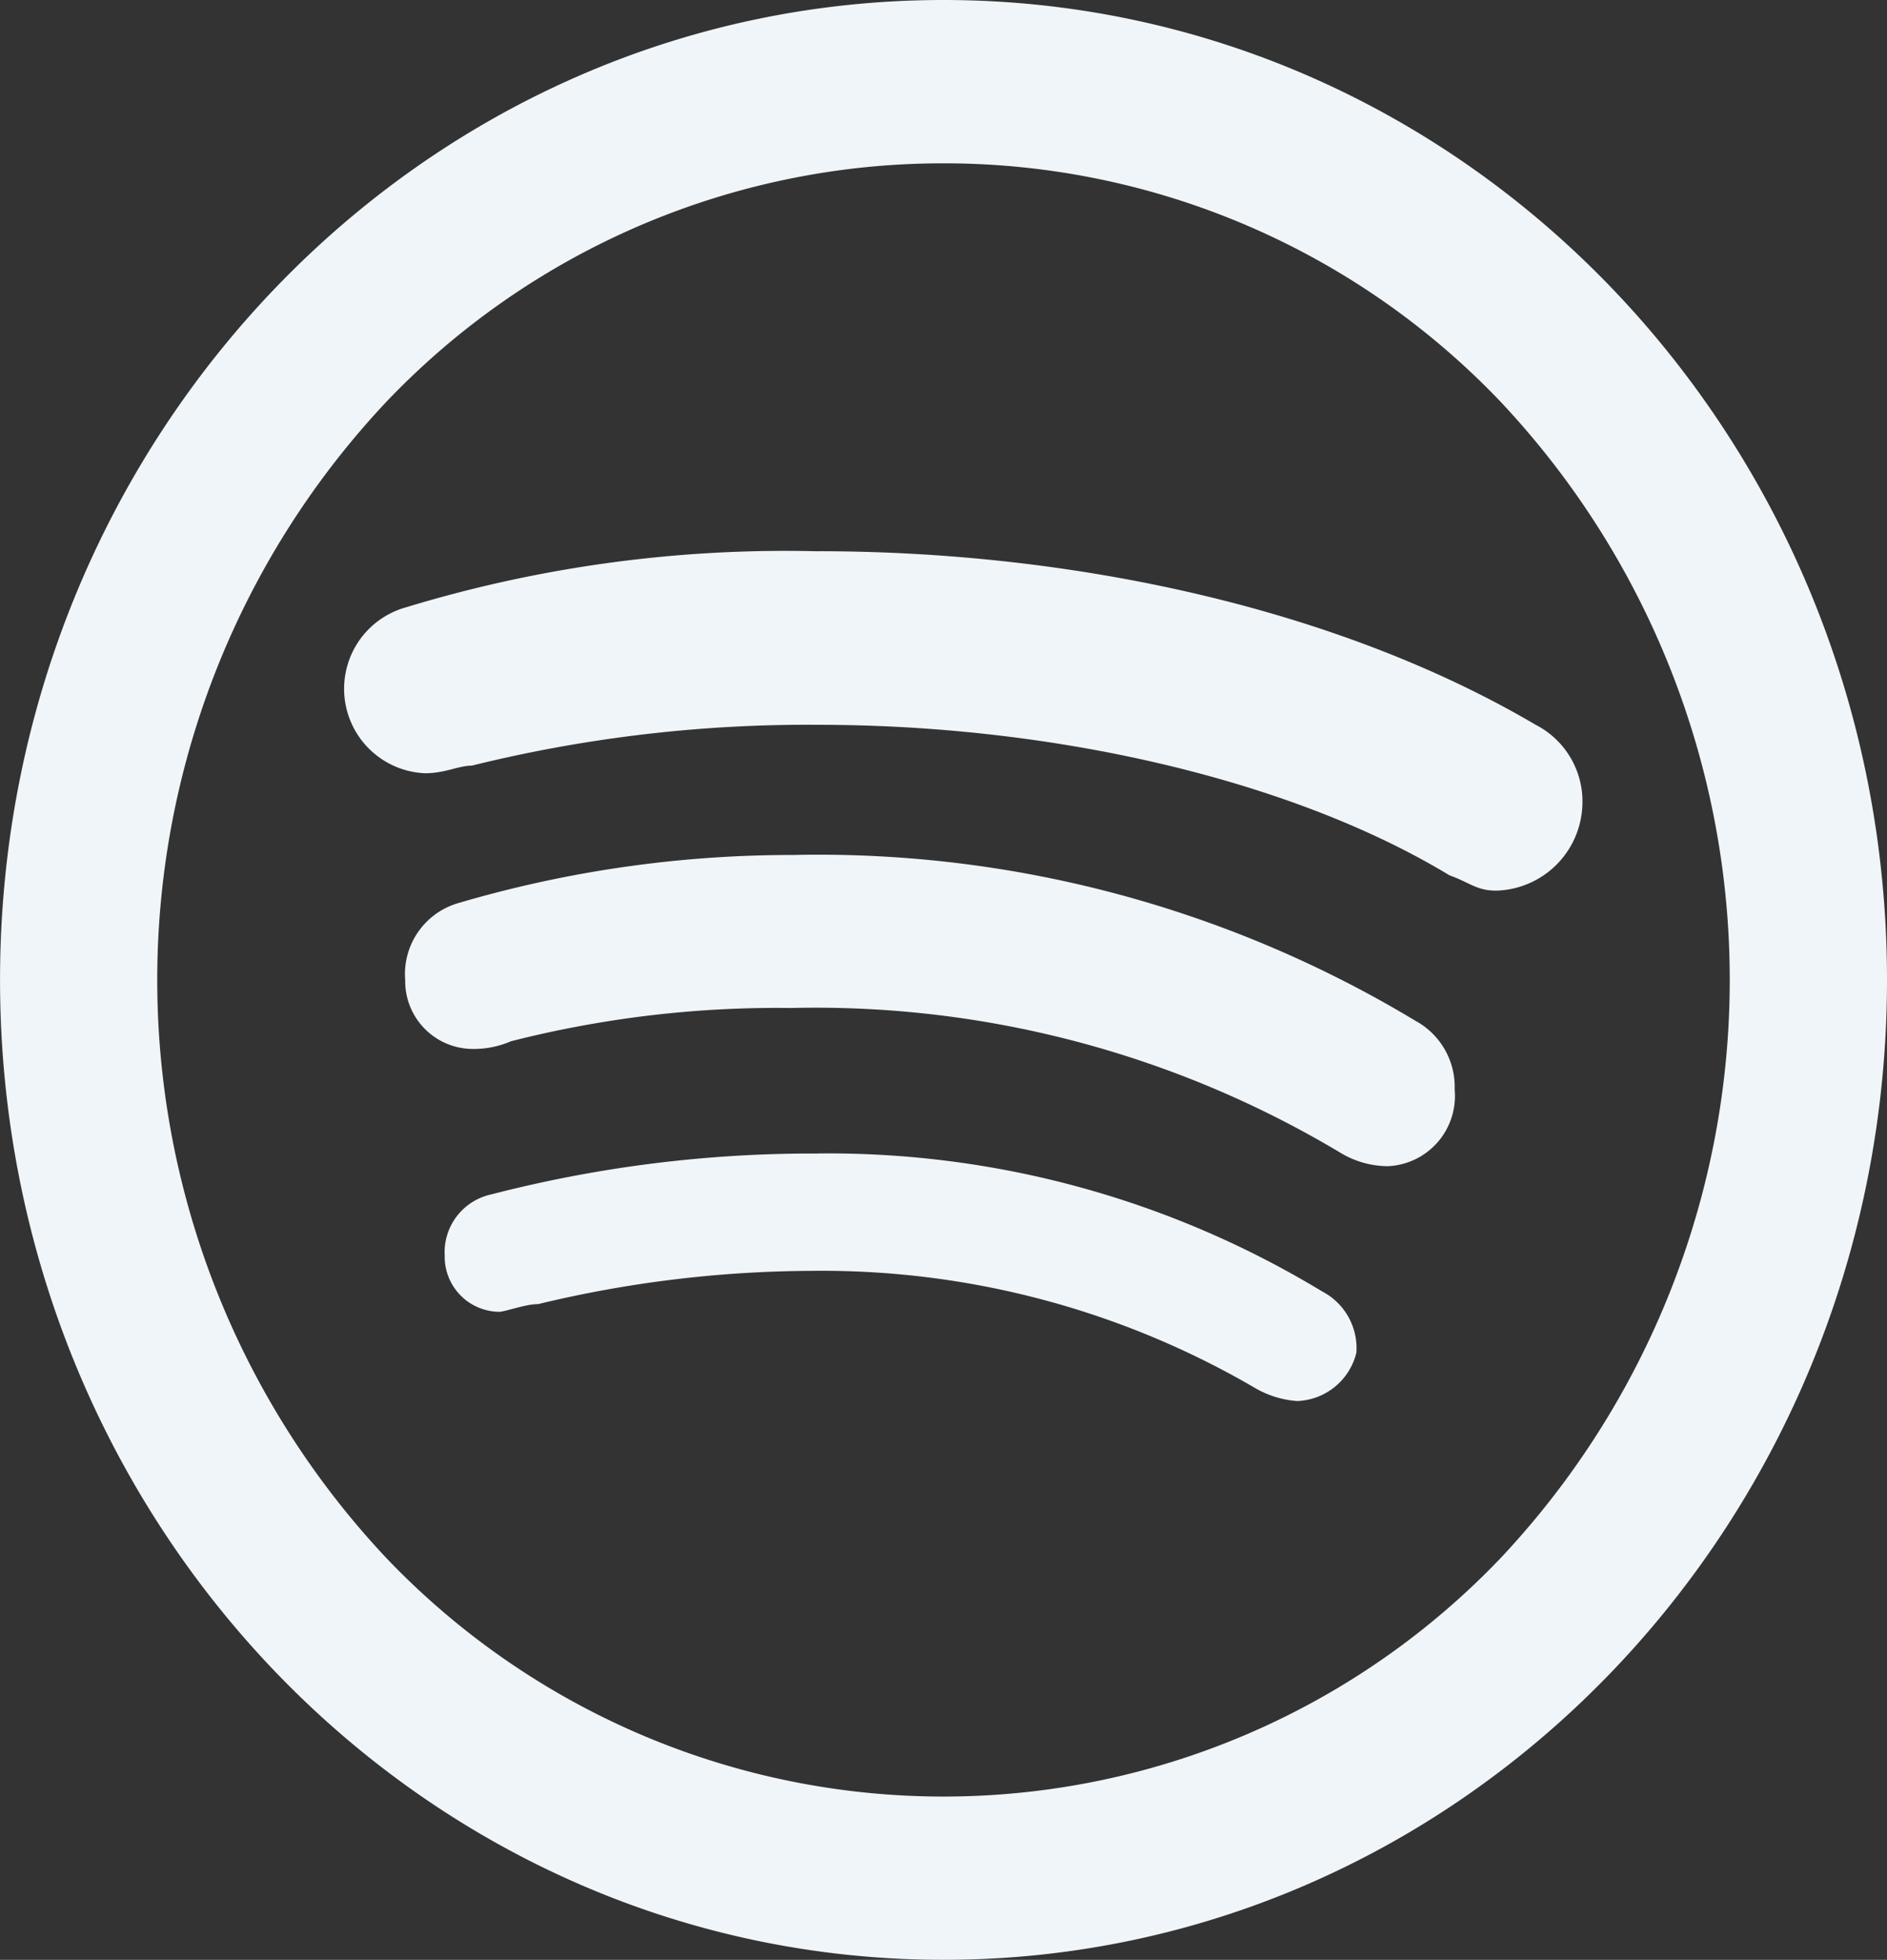 <svg xmlns="http://www.w3.org/2000/svg" width="51.083" height="53.041" viewBox="0 0 51.083 53.041">
    <rect x="0" y="0" width="51.083" height="53.041" fill="#333333" stroke="none"/>
    <path id="spotify" d="M158.875,133.333c-14.109,0-25.541,11.87-25.541,26.52s11.432,26.52,25.541,26.52,25.541-11.87,25.541-26.52S172.984,133.333,158.875,133.333Zm0,4.42A20.807,20.807,0,0,1,173.95,144.2a22.836,22.836,0,0,1,0,31.307,20.849,20.849,0,0,1-30.151,0,22.836,22.836,0,0,1,0-31.307A20.807,20.807,0,0,1,158.875,137.753Zm-3.393,10.5a35.256,35.256,0,0,0-11.174,1.521,2.288,2.288,0,0,0,.532,4.486c.541,0,.907-.206,1.264-.206a37.844,37.844,0,0,1,9.378-1.105c6.3,0,12.771,1.459,17.093,4.075.541.19.724.413,1.264.413a2.4,2.4,0,0,0,2.329-2.279,2.332,2.332,0,0,0-1.264-2.21C169.5,149.769,162.325,148.251,155.482,148.251Zm-.6,8.219a31.947,31.947,0,0,0-9.18,1.313,2,2,0,0,0-1.4,2.071,1.835,1.835,0,0,0,1.8,1.865,2.537,2.537,0,0,0,1.064-.208,29.2,29.2,0,0,1,7.584-.9,27.672,27.672,0,0,1,14.9,3.936,2.5,2.5,0,0,0,1.262.345,1.9,1.9,0,0,0,1.8-2.071,2.035,2.035,0,0,0-1.064-1.865A31.316,31.316,0,0,0,154.884,156.47Zm.6,8.08a34.68,34.68,0,0,0-8.846,1.105,1.6,1.6,0,0,0-1.264,1.658,1.49,1.49,0,0,0,1.464,1.52c.183,0,.707-.208,1.064-.208a32,32,0,0,1,7.384-.9,23.263,23.263,0,0,1,12.038,3.178,2.625,2.625,0,0,0,1.13.345,1.714,1.714,0,0,0,1.6-1.311,1.733,1.733,0,0,0-.932-1.658A25.788,25.788,0,0,0,155.482,164.55Z" transform="translate(-133.333 -133.333)" fill="#f0f5f9" />
</svg>
